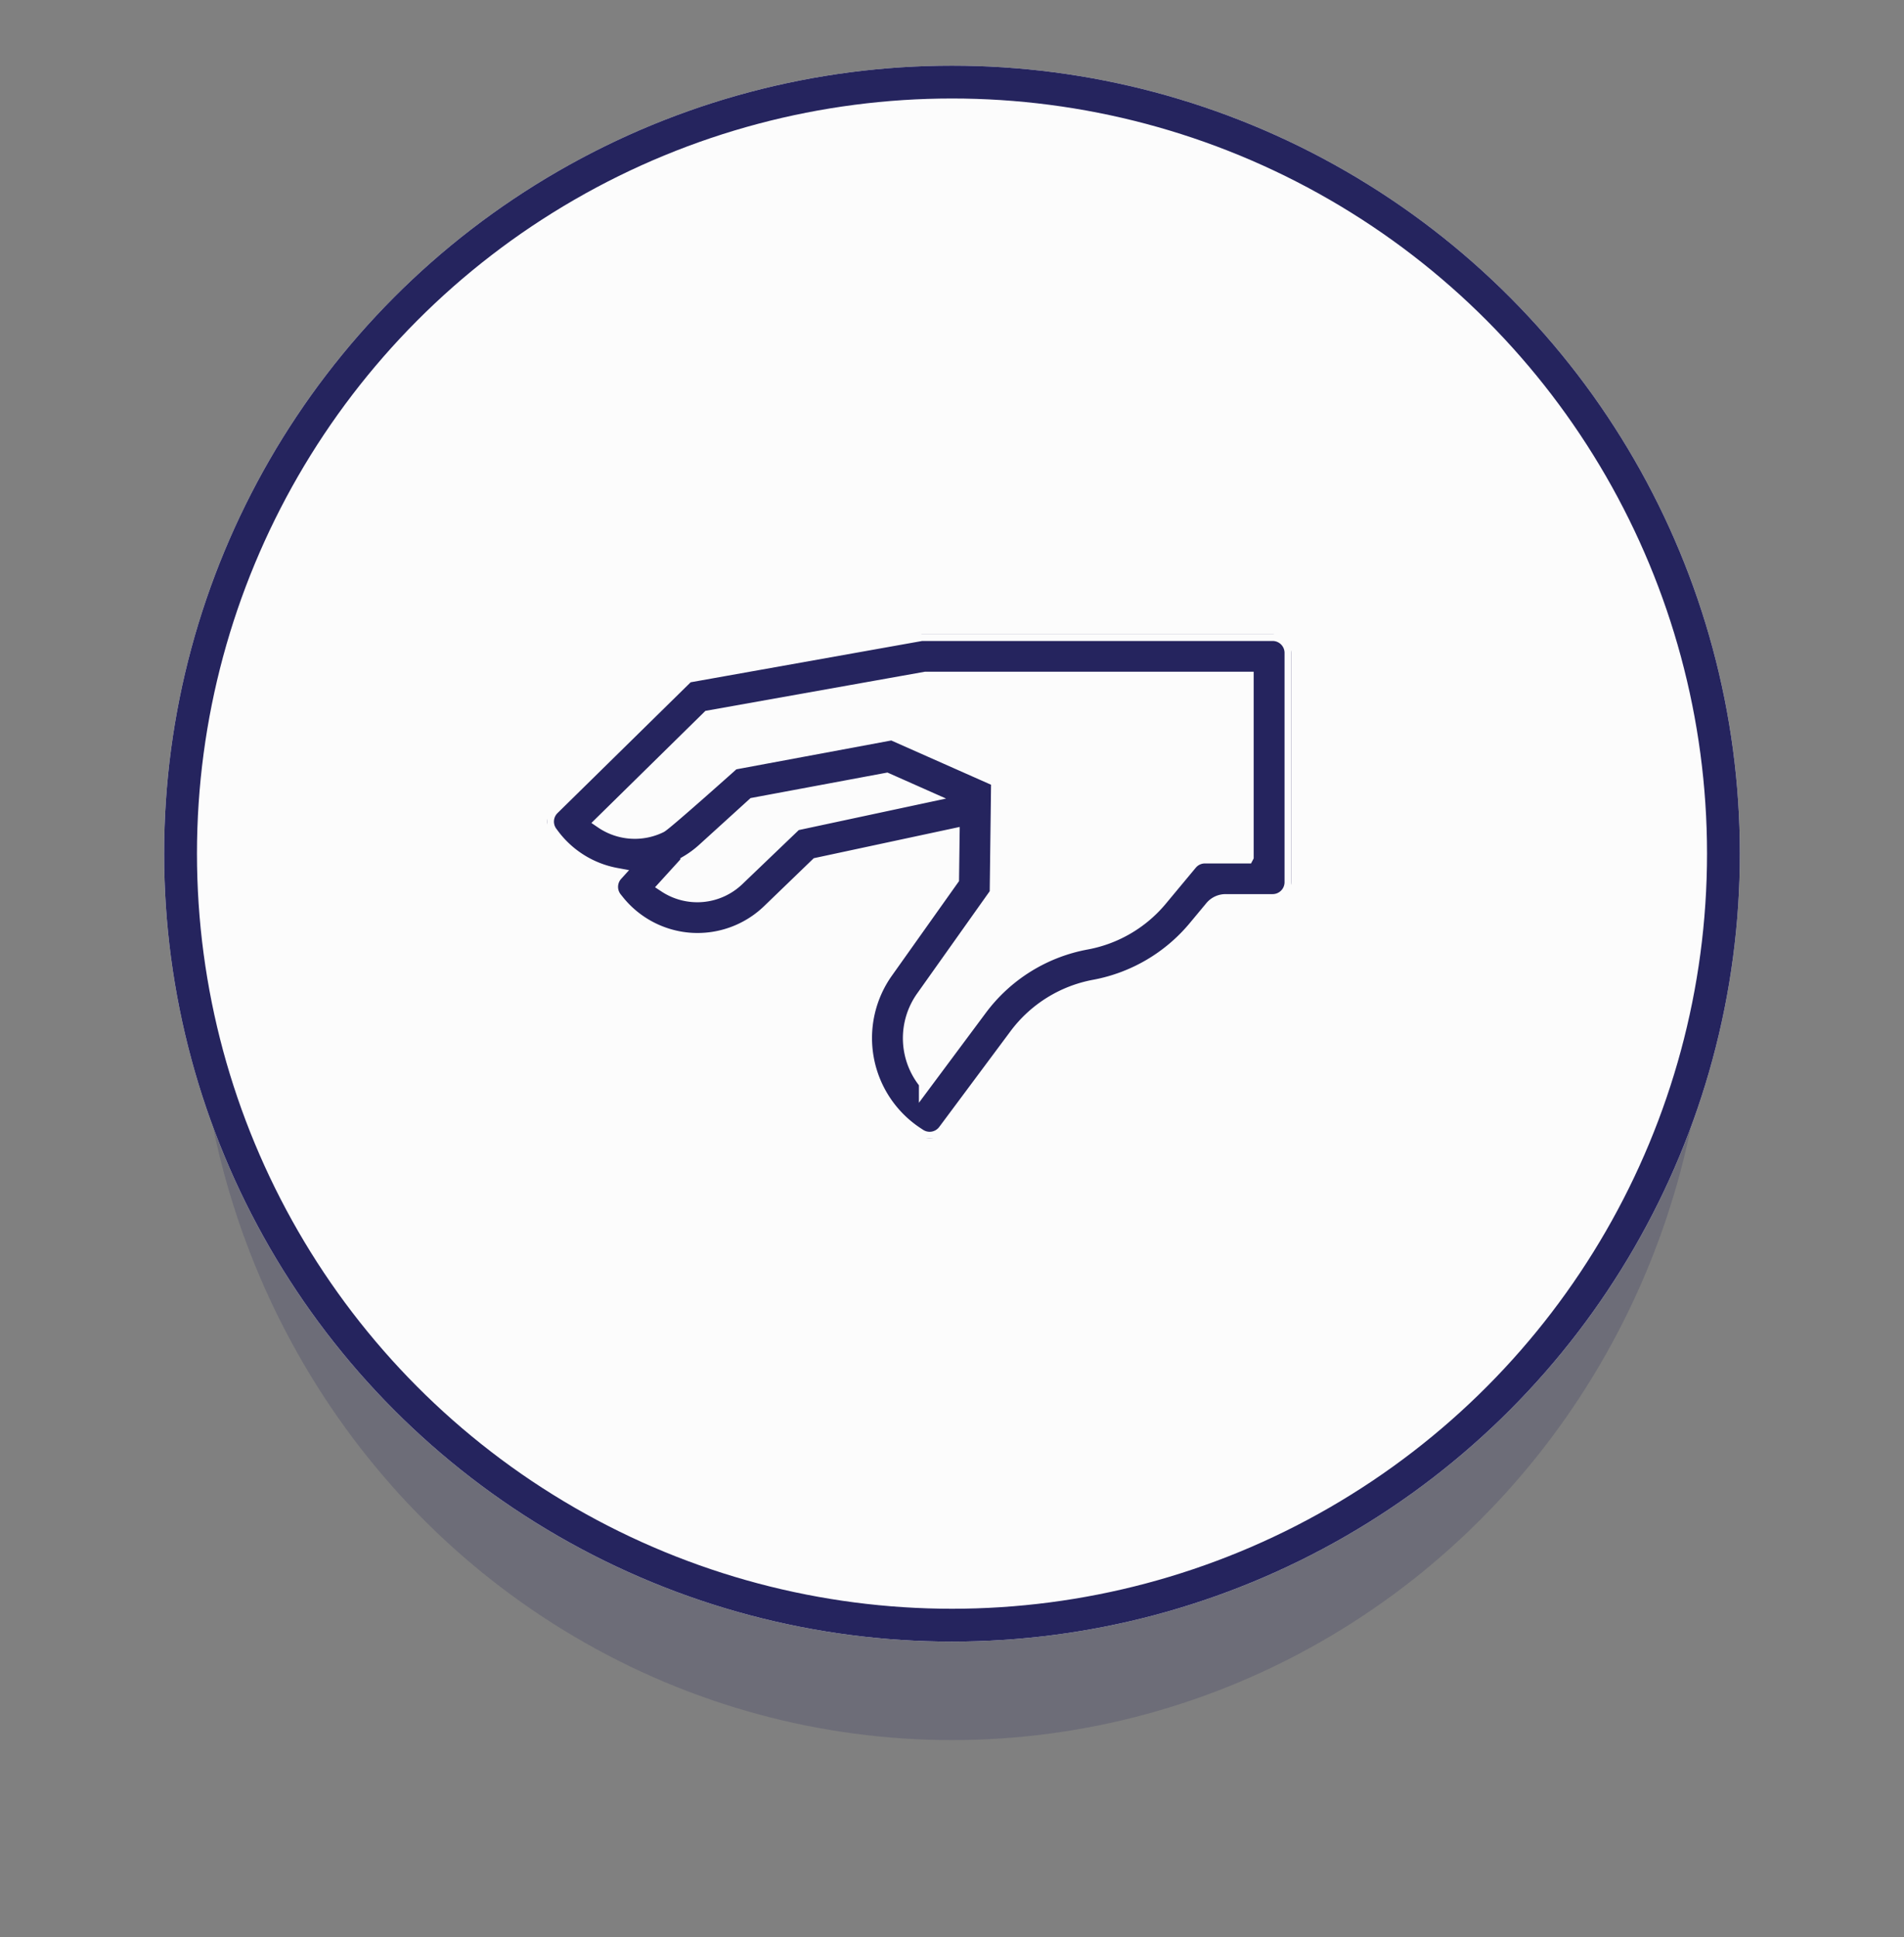 <svg xmlns="http://www.w3.org/2000/svg" xmlns:xlink="http://www.w3.org/1999/xlink" width="58" height="59" viewBox="0 0 58 59">
  <rect x="0" y="0" width="58" height="59" fill="#808080" stroke="none"/>
  <defs>
    <clipPath id="clip-path">
      <rect id="Rectangle_3011" data-name="Rectangle 3011" width="22.653" height="15.353" fill="#25245e" stroke="#fcfcfc" stroke-width="0.4"/>
    </clipPath>
  </defs>
  <g id="Group_5938" data-name="Group 5938" transform="translate(-738 -128.68)">
    <ellipse id="Ellipse_820" data-name="Ellipse 820" cx="23" cy="23.5" rx="23" ry="23.5" transform="translate(744 134.68)" fill="#25245e" opacity="0.2"/>
    <g id="Ellipse_821" data-name="Ellipse 821" transform="translate(743 130.68)" fill="#fcfcfc" stroke="#25245e" stroke-width="1">
      <circle cx="24" cy="24" r="24" stroke="none"/>
      <circle cx="24" cy="24" r="23.5" fill="none"/>
    </g>
    <g id="Group_5939" data-name="Group 5939" transform="translate(754.674 148.003)">
      <g id="Group_5939-2" data-name="Group 5939" clip-path="url(#clip-path)">
        <path id="Path_8601" data-name="Path 8601" d="M11.4,0,4.269,1.272.169,5.3a.563.563,0,0,0-.056.739l.055.074A3.121,3.121,0,0,0,2.1,7.311a.563.563,0,0,0-.025.728l.056.07a3.121,3.121,0,0,0,2.23,1.178q.108.007.215.007a3.123,3.123,0,0,0,2.157-.866L8.213,7l4.145-.888-.017,1.337-2.007,2.827A3.485,3.485,0,0,0,11.25,15.2l.084.055a.563.563,0,0,0,.763-.133l2.169-2.913a3.86,3.86,0,0,1,2.4-1.494,5.219,5.219,0,0,0,3.051-1.788l.513-.617a.563.563,0,0,1,.433-.2h1.43a.563.563,0,0,0,.563-.563V.563A.563.563,0,0,0,22.09,0ZM7.561,5.776,5.8,7.463a1.782,1.782,0,0,1-2.215.2l.667-.733a3.1,3.1,0,0,0,.505-.373L6.282,5.171l4.053-.756,1.167.518Zm13.754,1H20.033a.563.563,0,0,0-.433.2l-.915,1.1A3.854,3.854,0,0,1,16.426,9.4a5.193,5.193,0,0,0-3.233,2.012l-1.675,2.25a2.151,2.151,0,0,1-.092-2.608l2.248-3.168.043-3.437L10.5,3.023l-4.834.9S3.6,5.772,3.448,5.845a1.788,1.788,0,0,1-1.793-.13l3.255-3.2,6.606-1.178h9.8V6.774Z" transform="translate(0)" fill="#25245e" stroke="#fcfcfc" stroke-width="0.4"/>
      </g>
    </g>
  </g>
</svg>
